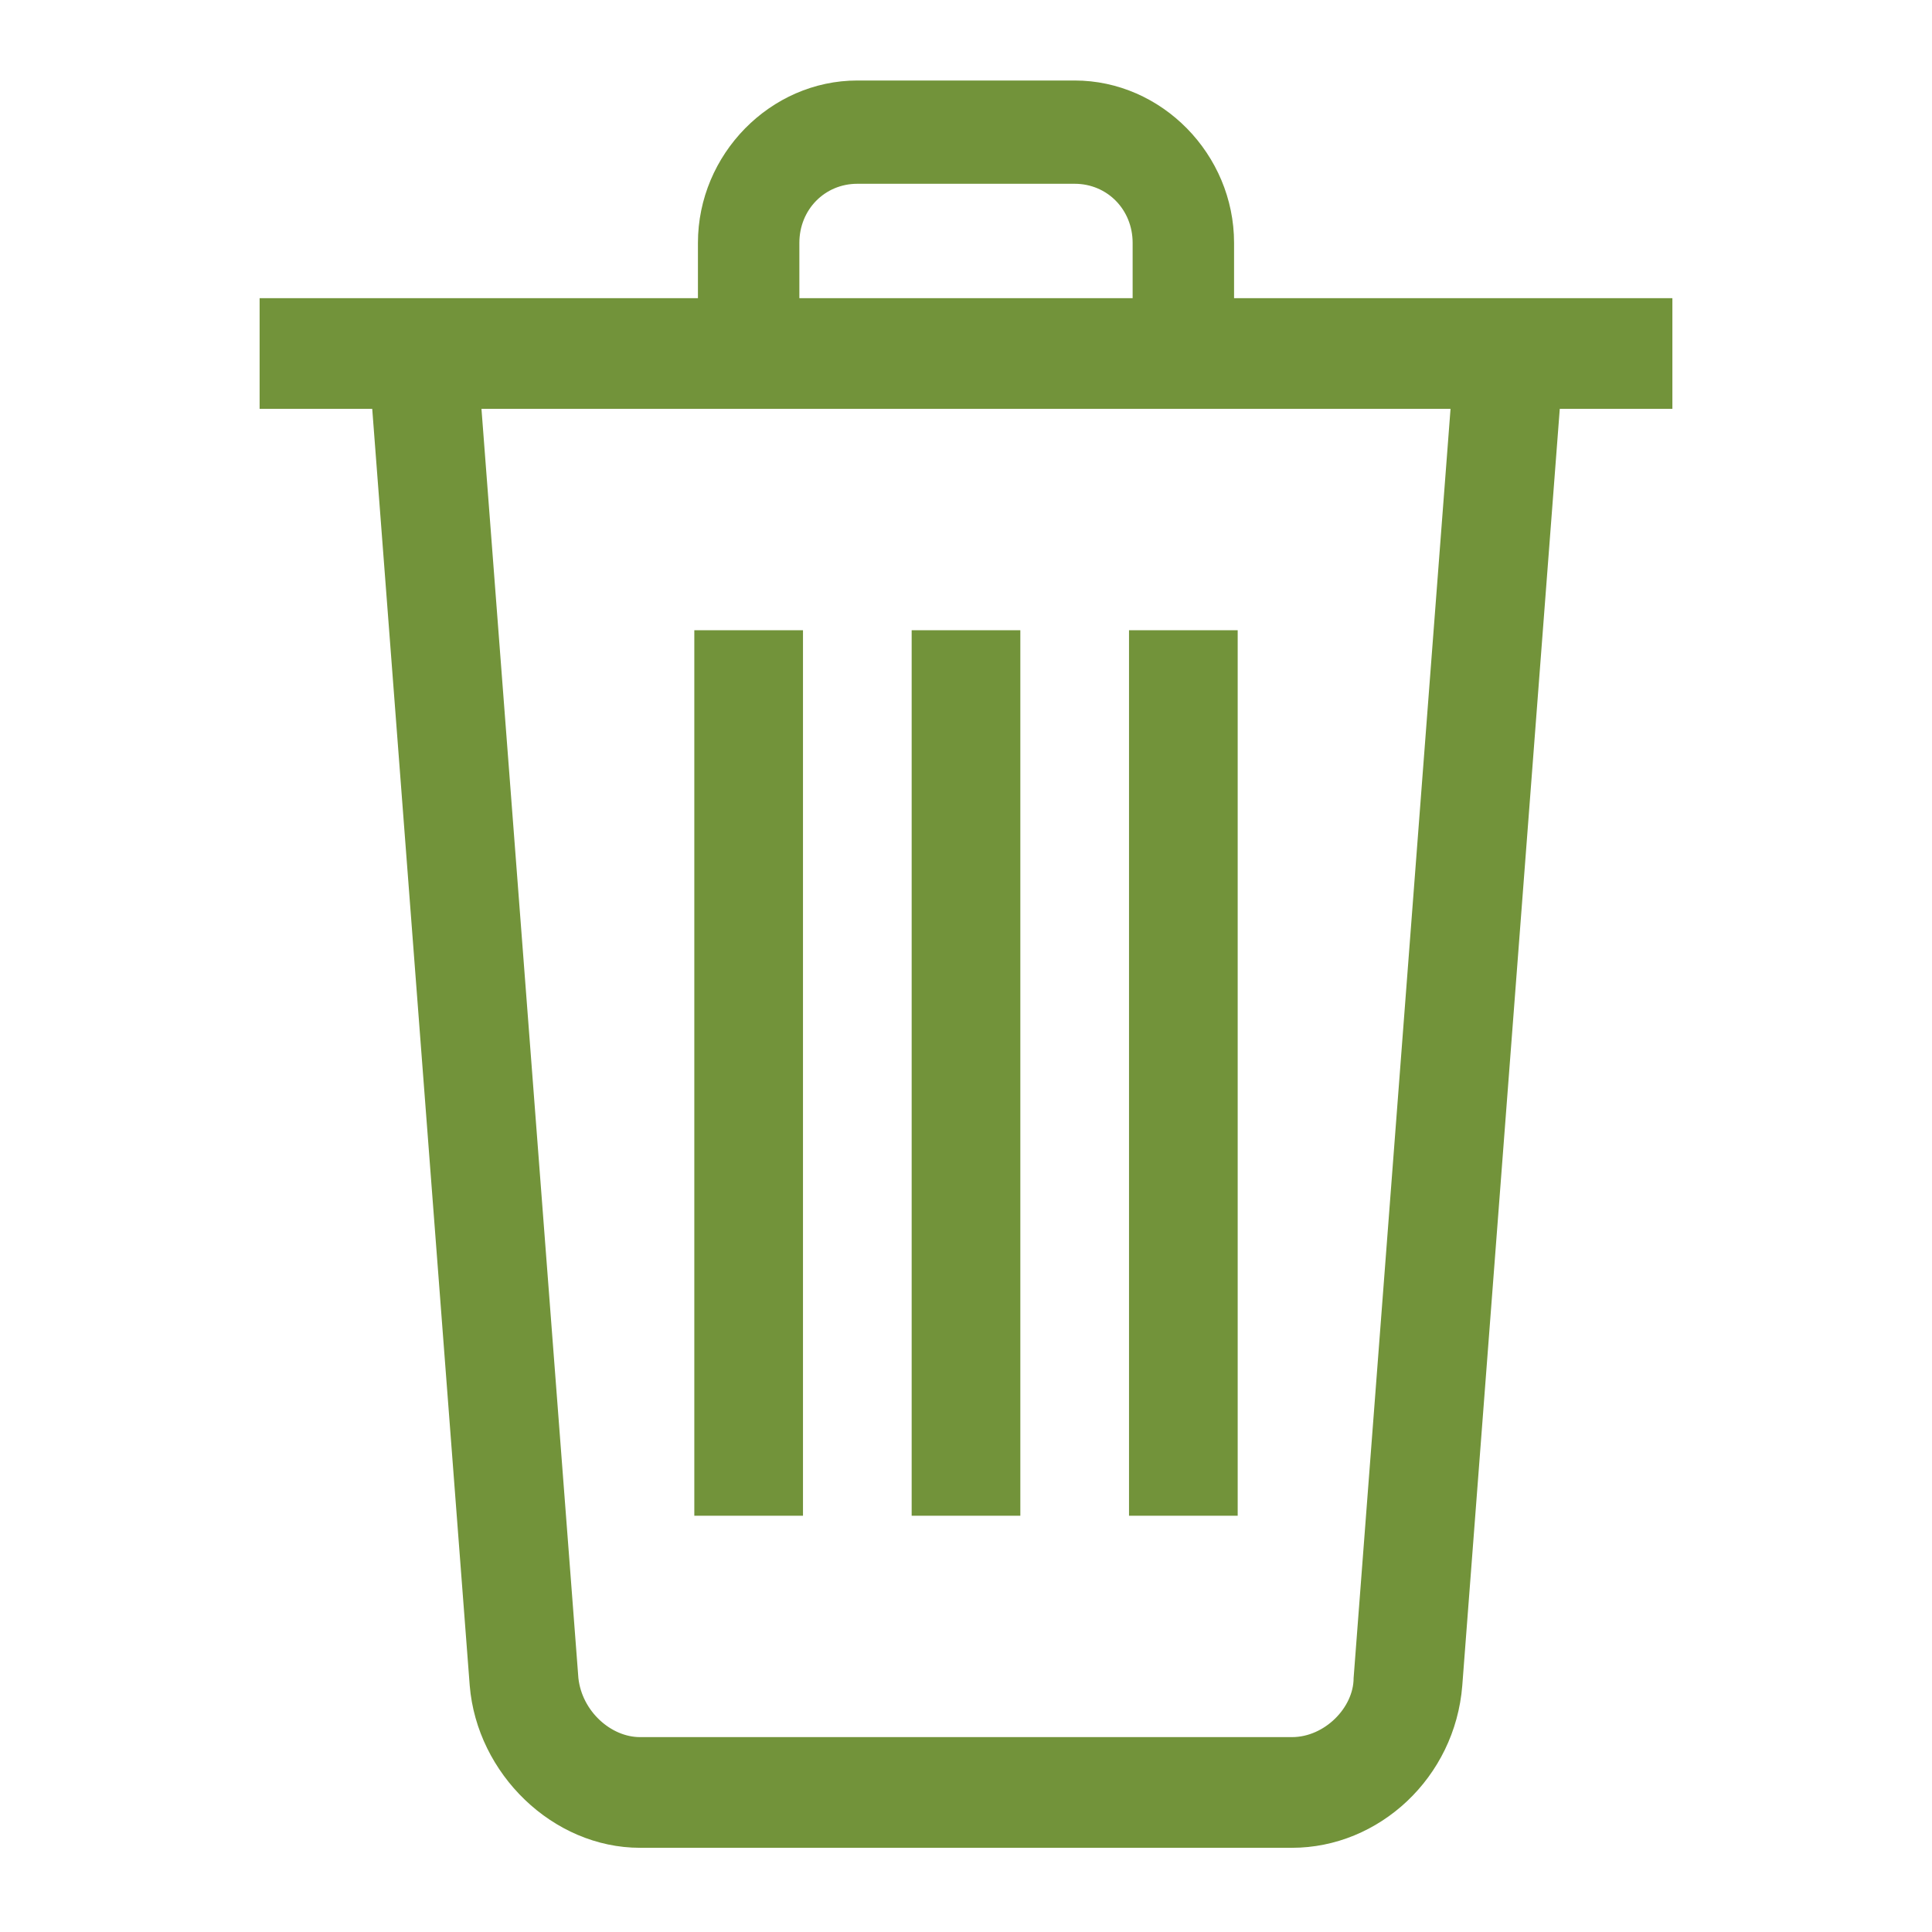 <?xml version="1.0" encoding="UTF-8" standalone="no"?>
<svg width="24px" height="24px" viewBox="0 0 24 24" version="1.1" xmlns="http://www.w3.org/2000/svg" xmlns:xlink="http://www.w3.org/1999/xlink">
    <!-- Generator: Sketch 49.3 (51167) - http://www.bohemiancoding.com/sketch -->
    <title>icons/papelera</title>
    <desc>Created with Sketch.</desc>
    <defs></defs>
    <g id="icons/papelera" stroke="none" stroke-width="1" fill="none" fill-rule="evenodd">
        <g id="papelera" transform="translate(3, 1)" fill="#72933A" fill-rule="nonzero">
            <polygon id="Fill-6" points="5.625 6.829 6.975 6.829 6.975 17.829 5.625 17.829"></polygon>
            <polygon id="Fill-7" points="8.325 6.829 9.675 6.829 9.675 17.829 8.325 17.829"></polygon>
            <polygon id="Fill-8" points="11.025 6.829 12.375 6.829 12.375 17.829 11.025 17.829"></polygon>
            <polygon id="Fill-9" points="0.225 2.704 17.775 2.704 17.775 4.079 0.225 4.079"></polygon>
            <path d="M12.33,3.392 L11.07,3.392 L11.07,2.017 C11.07,1.604 10.755,1.283 10.35,1.283 L7.65,1.283 C7.245,1.283 6.93,1.604 6.93,2.017 L6.93,3.392 L5.67,3.392 L5.67,2.017 C5.67,0.917 6.57,0 7.65,0 L10.35,0 C11.43,0 12.33,0.917 12.33,2.017 L12.33,3.392" id="Fill-10"></path>
            <path d="M13.05,21.954 L4.95,21.954 C3.87,21.954 2.925,21.038 2.835,19.938 L1.575,3.438 L2.925,3.346 L4.185,19.846 C4.23,20.258 4.59,20.579 4.95,20.579 L13.05,20.579 C13.455,20.579 13.815,20.212 13.815,19.846 L15.075,3.346 L16.425,3.438 L15.165,19.938 C15.075,21.083 14.13,21.954 13.05,21.954" id="Fill-11"></path>
        </g>
        <rect id="Bounding-Box" x="0" y="0" width="24" height="24"></rect>
    </g>
</svg>